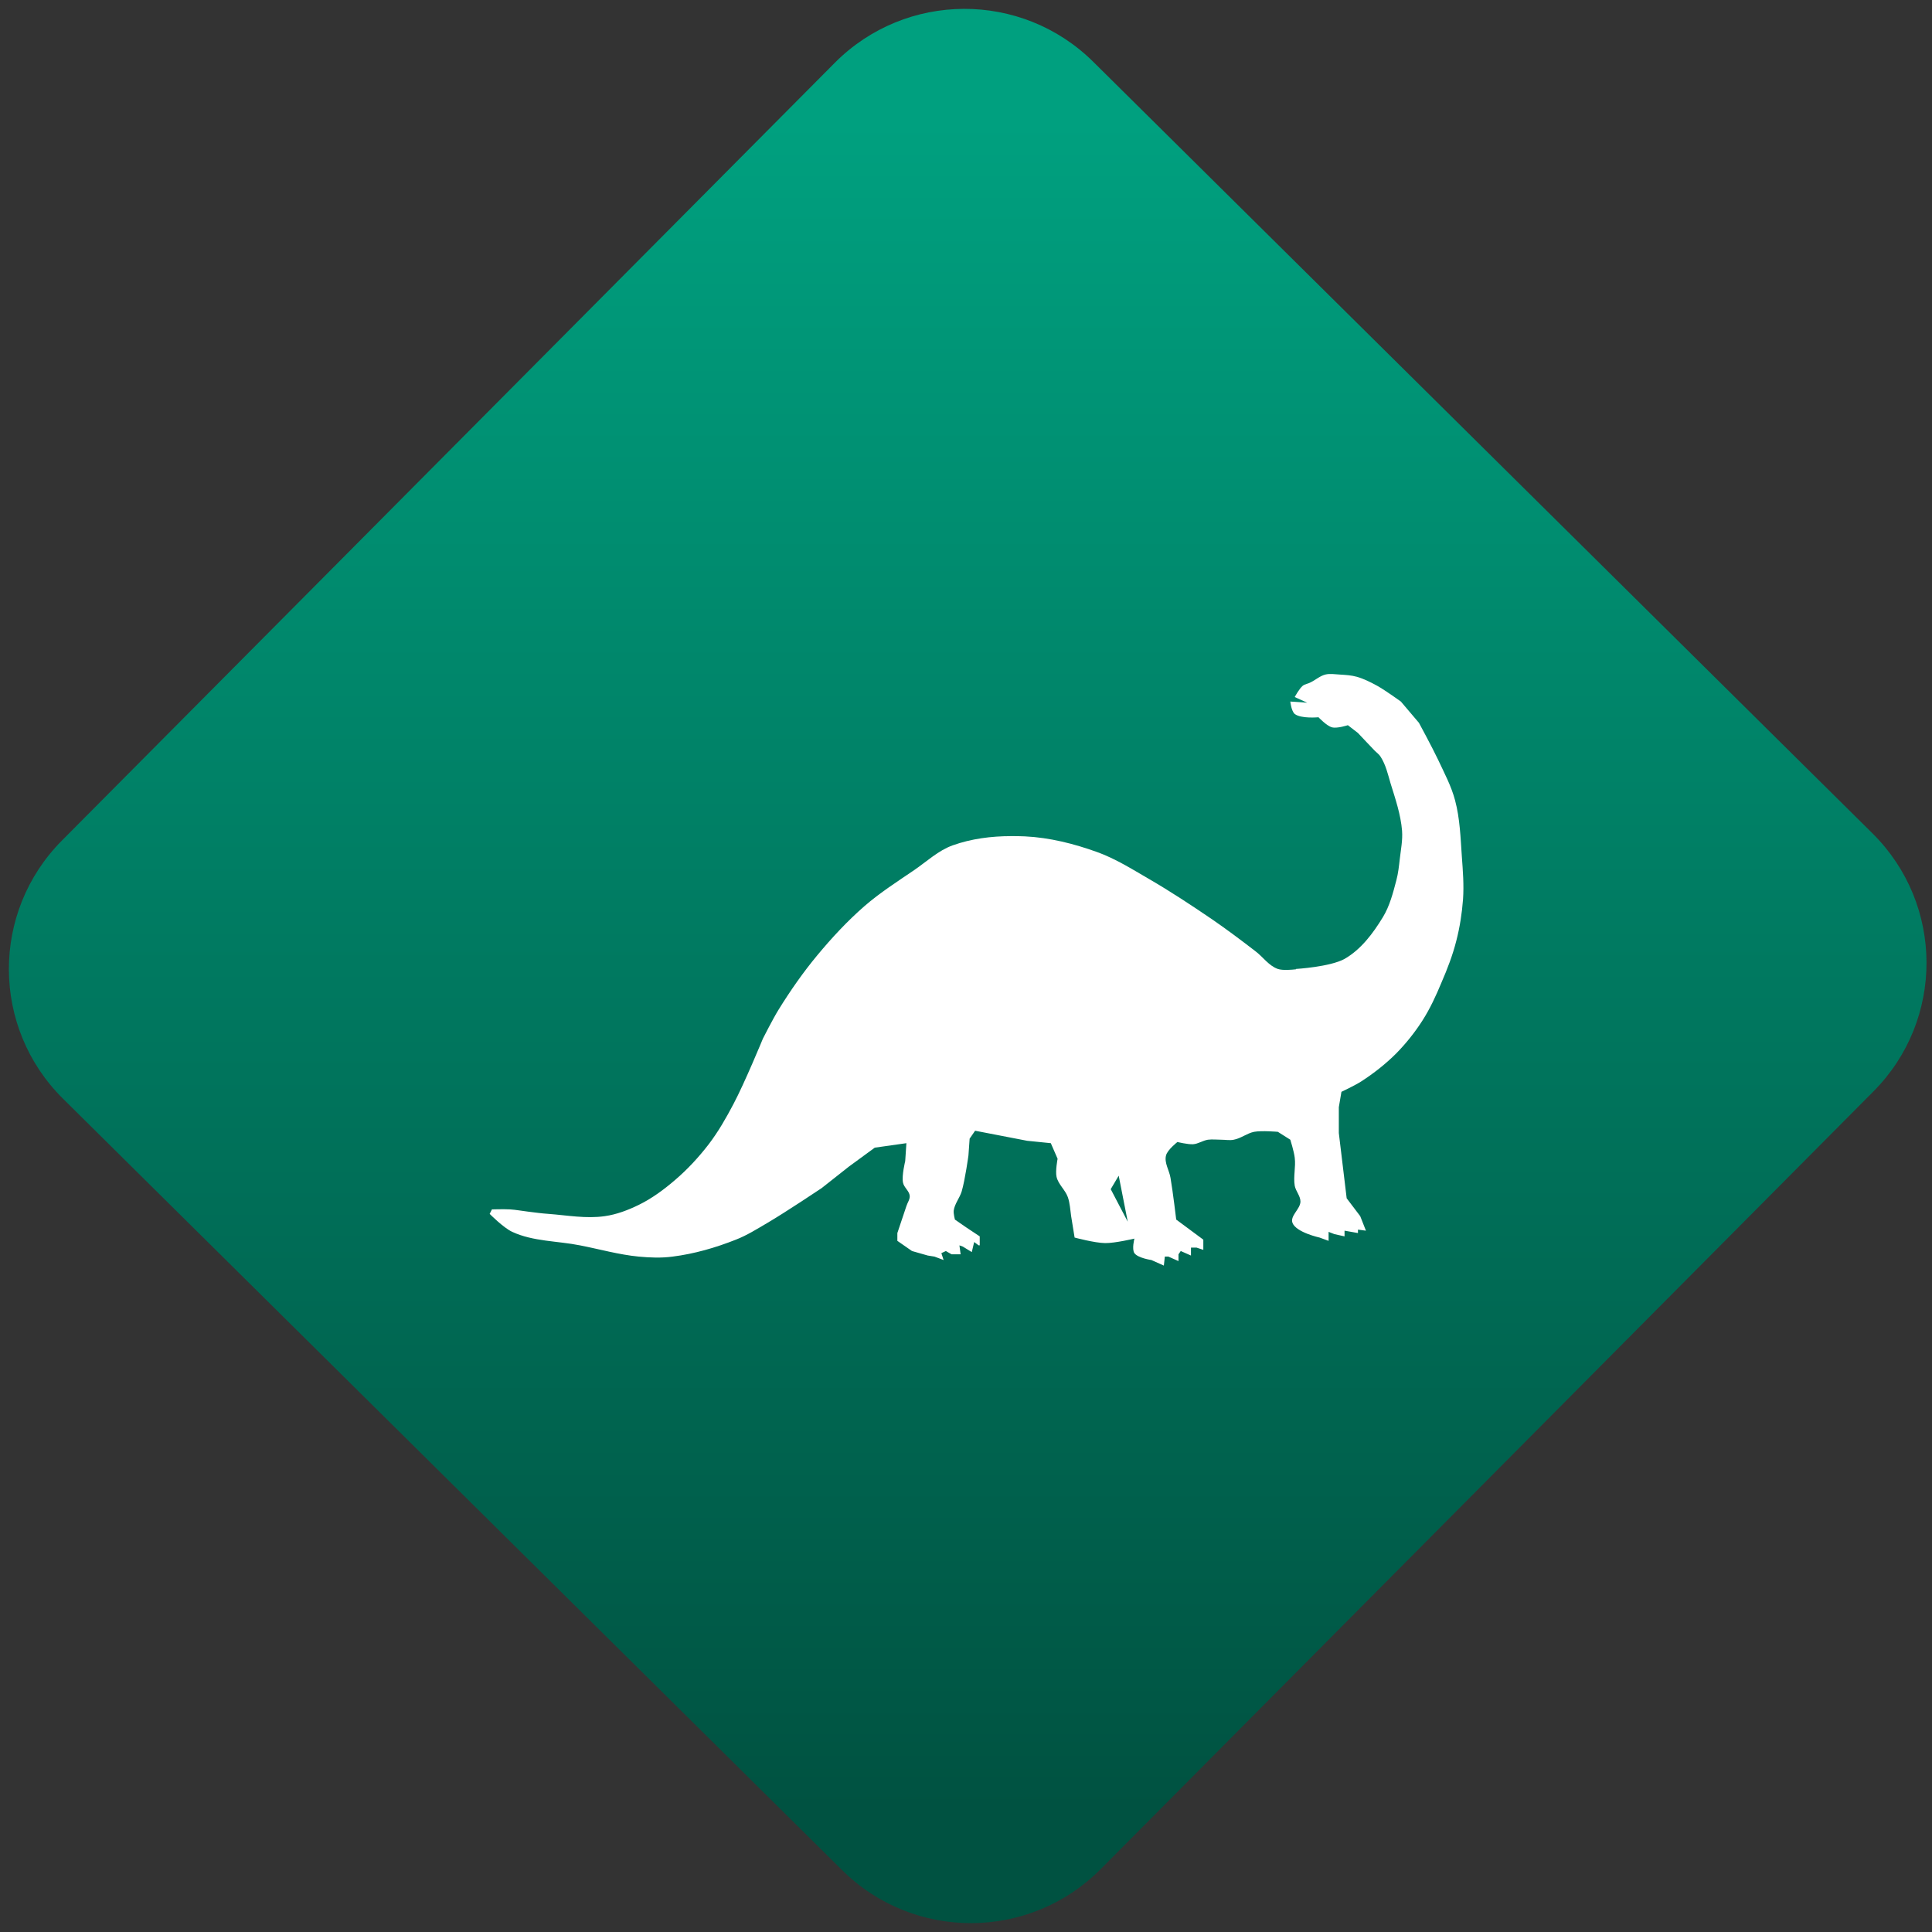<svg width="64" height="64" viewBox="0 0 64 64" version="1.1"><rect x="0" y="0" width="64" height="64" fill="#333333" stroke="none"/><defs><linearGradient id="linear-pattern-0" gradientUnits="userSpaceOnUse" x1="0" y1="0" x2="0" y2="1" gradientTransform="matrix(60, 0, 0, 56, 0, 4)"><stop offset="0" stop-color="#00a07f" stop-opacity="1"/><stop offset="1" stop-color="#005241" stop-opacity="1"/></linearGradient></defs><path fill="url(#linear-pattern-0)" fill-opacity="1" d="M 36.219 2.051 L 62.027 27.605 C 64.402 29.957 64.418 33.785 62.059 36.156 L 36.461 61.918 C 34.105 64.289 30.27 64.305 27.895 61.949 L 2.086 36.395 C -0.289 34.043 -0.305 30.215 2.051 27.844 L 27.652 2.082 C 30.008 -0.289 33.844 -0.305 36.219 2.051 Z M 36.219 2.051 " /><g transform="matrix(1.008,0,0,1.003,16.221,16.077)"><path fill-rule="evenodd" fill="rgb(100%, 100%, 100%)" fill-opacity="1" d="M 27.992 20.031 L 27.906 20.539 L 27.906 21.391 L 28.164 23.547 L 28.609 24.137 L 28.797 24.617 L 28.535 24.582 L 28.535 24.695 L 28.094 24.617 L 28.094 24.805 L 27.758 24.73 L 27.57 24.656 L 27.57 24.953 L 27.273 24.844 C 27.273 24.844 26.504 24.676 26.383 24.359 C 26.297 24.125 26.641 23.906 26.645 23.656 C 26.645 23.469 26.492 23.316 26.457 23.133 C 26.406 22.828 26.496 22.516 26.457 22.207 C 26.434 22.004 26.312 21.613 26.312 21.613 L 25.902 21.352 C 25.902 21.352 25.379 21.305 25.121 21.352 C 24.891 21.398 24.688 21.57 24.453 21.613 C 24.32 21.641 24.18 21.613 24.047 21.613 C 23.898 21.613 23.75 21.594 23.602 21.613 C 23.434 21.641 23.285 21.75 23.117 21.762 C 22.945 21.773 22.602 21.688 22.602 21.688 C 22.602 21.688 22.273 21.945 22.227 22.133 C 22.164 22.379 22.336 22.625 22.375 22.875 C 22.453 23.328 22.562 24.25 22.562 24.25 L 23.453 24.914 L 23.453 25.25 L 23.23 25.176 L 23.047 25.176 L 23.047 25.438 L 22.711 25.289 L 22.637 25.398 L 22.637 25.621 L 22.305 25.473 L 22.188 25.473 L 22.156 25.77 L 21.746 25.586 C 21.746 25.586 21.305 25.523 21.188 25.359 C 21.098 25.227 21.188 24.879 21.188 24.879 C 21.188 24.879 20.551 25.031 20.227 25.027 C 19.883 25.023 19.223 24.844 19.223 24.844 C 19.223 24.844 19.148 24.371 19.109 24.137 C 19.078 23.926 19.07 23.707 19 23.508 C 18.914 23.266 18.684 23.086 18.629 22.836 C 18.586 22.645 18.664 22.242 18.664 22.242 L 18.441 21.727 L 17.664 21.648 L 15.953 21.316 L 15.773 21.578 L 15.734 22.133 C 15.734 22.133 15.625 22.934 15.512 23.32 C 15.445 23.539 15.281 23.727 15.25 23.953 C 15.238 24.051 15.289 24.25 15.289 24.25 L 15.66 24.508 L 16.105 24.805 L 16.105 25.102 L 16.07 25.102 L 15.922 24.992 L 15.844 25.324 L 15.547 25.141 L 15.438 25.102 L 15.477 25.398 L 15.18 25.398 L 14.992 25.289 L 14.844 25.359 L 14.918 25.586 L 14.617 25.473 L 14.398 25.438 L 13.879 25.289 L 13.398 24.953 L 13.398 24.695 L 13.695 23.805 C 13.73 23.691 13.812 23.586 13.805 23.469 C 13.793 23.305 13.609 23.188 13.582 23.023 C 13.539 22.793 13.656 22.32 13.656 22.32 L 13.695 21.727 L 12.656 21.875 L 11.801 22.504 L 10.91 23.211 C 10.91 23.211 9.738 24 9.129 24.359 C 8.789 24.559 8.453 24.773 8.09 24.914 C 7.422 25.18 6.723 25.383 6.012 25.473 C 5.645 25.523 5.266 25.508 4.898 25.473 C 4.246 25.41 3.609 25.227 2.969 25.102 C 2.227 24.953 1.43 24.977 0.742 24.656 C 0.453 24.523 0 24.062 0 24.062 L 0.074 23.914 C 0.074 23.914 0.469 23.902 0.668 23.914 C 0.867 23.926 1.062 23.965 1.262 23.988 C 1.484 24.016 1.703 24.047 1.93 24.062 C 2.547 24.109 3.172 24.227 3.785 24.137 C 4.172 24.082 4.547 23.938 4.898 23.766 C 5.328 23.555 5.723 23.262 6.086 22.949 C 6.5 22.594 6.867 22.195 7.199 21.762 C 7.516 21.344 7.773 20.891 8.016 20.426 C 8.383 19.73 8.98 18.273 8.98 18.273 C 8.98 18.273 9.309 17.617 9.5 17.309 C 9.883 16.688 10.297 16.09 10.762 15.527 C 11.242 14.945 11.754 14.391 12.32 13.895 C 12.828 13.453 13.398 13.086 13.953 12.707 C 14.367 12.422 14.742 12.062 15.215 11.891 C 15.824 11.672 16.484 11.586 17.141 11.586 C 17.289 11.586 17.438 11.586 17.59 11.594 C 18.398 11.633 19.203 11.836 19.965 12.113 C 20.57 12.332 21.117 12.68 21.672 13.004 C 22.383 13.418 23.07 13.875 23.75 14.34 C 24.23 14.672 24.695 15.023 25.16 15.383 C 25.41 15.57 25.602 15.867 25.902 15.973 C 26.062 16.027 26.359 16 26.5 15.984 L 26.496 15.973 C 26.496 15.973 27.617 15.906 28.094 15.641 C 28.633 15.332 29.031 14.797 29.352 14.266 C 29.578 13.895 29.688 13.461 29.797 13.043 C 29.859 12.812 29.883 12.57 29.91 12.336 C 29.945 12.027 30.008 11.719 29.984 11.406 C 29.941 10.875 29.766 10.359 29.609 9.852 C 29.52 9.547 29.449 9.227 29.277 8.961 C 29.234 8.887 29.156 8.836 29.094 8.773 C 28.906 8.578 28.535 8.18 28.535 8.18 L 28.203 7.922 C 28.203 7.922 27.852 8.039 27.68 7.992 C 27.504 7.945 27.238 7.66 27.238 7.66 C 27.238 7.66 26.664 7.715 26.457 7.551 C 26.344 7.457 26.312 7.141 26.312 7.141 L 26.867 7.18 L 26.457 6.992 C 26.457 6.992 26.602 6.719 26.719 6.621 C 26.793 6.562 26.895 6.555 26.977 6.508 C 27.141 6.43 27.281 6.297 27.461 6.25 C 27.617 6.211 27.781 6.242 27.941 6.25 C 28.133 6.262 28.32 6.273 28.5 6.324 C 28.734 6.391 28.953 6.504 29.168 6.621 C 29.438 6.773 29.945 7.141 29.945 7.141 L 30.539 7.844 C 30.539 7.844 30.977 8.656 31.172 9.07 C 31.375 9.508 31.605 9.938 31.727 10.406 C 31.887 11.008 31.906 11.641 31.949 12.262 C 31.984 12.734 32.02 13.203 31.988 13.672 C 31.953 14.133 31.883 14.594 31.766 15.047 C 31.648 15.516 31.473 15.973 31.281 16.418 C 31.102 16.852 30.906 17.281 30.652 17.68 C 30.406 18.066 30.117 18.43 29.797 18.758 C 29.453 19.105 29.062 19.414 28.648 19.684 C 28.43 19.824 27.992 20.031 27.992 20.031 Z M 20.672 22.801 L 20.969 24.32 L 20.41 23.246 Z M 20.672 22.801 "/></g></svg>

